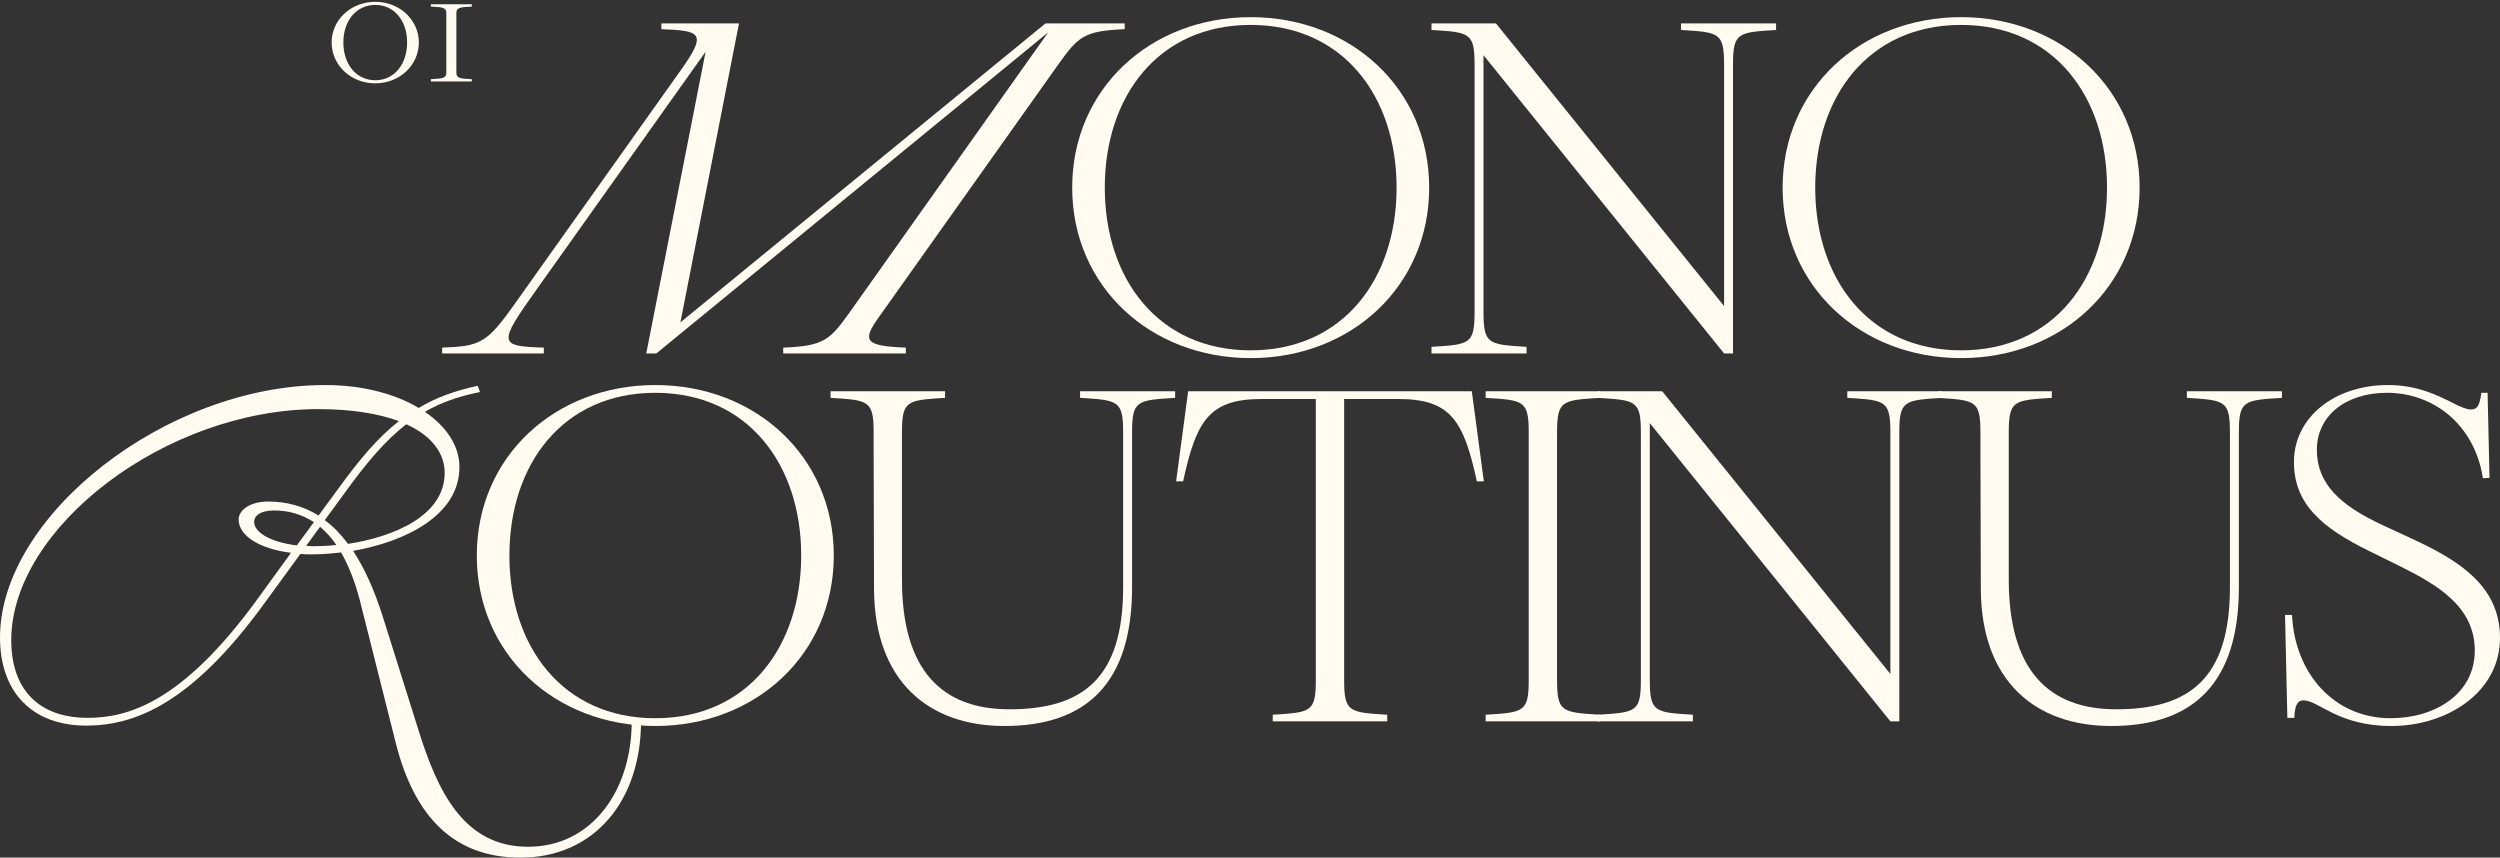 <svg width="1166" height="400" viewBox="0 0 1166 400" fill="none" xmlns="http://www.w3.org/2000/svg">
<rect x="0" y="0" width="1166" height="400" fill="#333333" stroke="none"/>
<path d="M175.048 38.864C186.424 38.864 195.352 30.368 195.352 19.784C195.352 9.344 186.424 0.848 175.048 0.848C163.6 0.848 154.672 9.344 154.672 19.784C154.672 30.368 163.6 38.864 175.048 38.864ZM175.048 37.424C166.264 37.424 160.144 30.152 160.144 19.784C160.144 9.56 166.264 2.288 175.048 2.288C183.76 2.288 189.88 9.56 189.88 19.784C189.88 30.152 183.76 37.424 175.048 37.424Z" fill="#FFFBF0"/>
<path d="M208.167 33.896C208.167 36.344 206.655 36.704 200.967 36.92V38H220.047V36.92C214.359 36.704 212.847 36.344 212.847 33.896V6.104C212.847 3.656 214.359 3.296 220.047 3.08V2H200.967V3.08C206.655 3.296 208.167 3.656 208.167 6.104V33.896Z" fill="#FFFBF0"/>
<path d="M206.219 164.846H253.635V162.129C232.642 161.405 231.918 160.68 250.559 134.6L329.103 24.119L301.413 164.846H306.118L488.905 15.063L396.426 145.466C387.196 158.326 384.662 161.405 365.298 162.129V164.846H422.487V162.129C403.303 161.405 402.217 158.869 409.456 148.545L493.43 30.277C502.659 17.418 505.193 14.339 524.557 13.615V10.898H487.638L317.339 150.357L344.667 10.898H308.471V13.615C326.931 14.339 330.007 15.245 317.339 32.994L240.243 141.482C226.851 160.499 223.774 161.405 206.219 162.129V164.846Z" fill="#FFFBF0"/>
<path d="M583.319 167.019C630.192 167.019 666.569 133.513 666.569 87.51C666.569 41.506 630.192 8 583.319 8C536.446 8 500.07 41.506 500.07 87.51C500.07 133.513 536.446 167.019 583.319 167.019ZM583.319 163.397C540.066 163.397 515.272 129.891 515.272 87.51C515.272 45.129 540.066 11.622 583.319 11.622C626.573 11.622 651.367 45.129 651.367 87.51C651.367 129.891 626.573 163.397 583.319 163.397Z" fill="#FFFBF0"/>
<path d="M667.655 164.846H711.995V161.767C694.078 160.68 691.906 160.499 691.906 145.466V25.749L804.112 164.846H808.274V30.277C808.274 15.245 810.446 15.063 828.363 13.977V10.898H784.023V13.977C801.94 15.063 804.112 15.245 804.112 30.277V142.75L697.698 10.898H667.655V13.977C685.572 15.063 687.744 15.245 687.744 30.277V145.466C687.744 160.499 685.572 160.68 667.655 161.767V164.846Z" fill="#FFFBF0"/>
<path d="M914.667 167.019C961.54 167.019 997.916 133.513 997.916 87.51C997.916 41.506 961.54 8 914.667 8C867.794 8 831.417 41.506 831.417 87.51C831.417 133.513 867.794 167.019 914.667 167.019ZM914.667 163.397C871.413 163.397 846.619 129.891 846.619 87.51C846.619 45.129 871.413 11.622 914.667 11.622C957.92 11.622 982.714 45.129 982.714 87.51C982.714 129.891 957.92 163.397 914.667 163.397Z" fill="#FFFBF0"/>
<path d="M294.262 335.475L294.63 336.429C294.63 368.848 275.99 394.929 246.31 394.929C216.086 394.929 203.961 368.848 194.912 339.689L178.624 287.89C174.643 275.212 169.937 264.888 164.689 256.919C188.578 252.753 214.277 240.619 214.277 217.798C214.277 208.018 208.304 198.962 198.17 192.08C205.59 187.733 213.915 184.835 223.868 182.843L222.783 179.945C211.924 182.3 203.056 185.56 195.274 190.269C184.053 183.567 168.851 179.583 151.659 179.583C77.458 179.583 0 240.619 0 297.308C0 323.026 15.202 338.421 40.177 338.421C62.618 338.421 89.041 328.46 123.064 281.732L140.076 258.368C141.886 258.549 143.877 258.549 145.867 258.549C150.03 258.549 154.554 258.187 159.079 257.643C162.517 263.62 165.413 270.865 167.766 279.74L184.596 346.571C193.283 380.983 211.743 400 242.69 400C277.438 400 298.974 373.195 298.974 336.429L298.606 335.475H294.262ZM119.445 280.283C84.697 327.735 59.541 334.799 40.901 334.799C17.917 334.799 5.248 321.396 5.248 298.576C5.248 246.052 77.458 190.812 148.401 190.812C164.327 190.812 176.814 192.985 186.044 196.427C176.271 204.033 167.585 214.357 157.631 228.122L148.582 240.438C141.524 236.091 133.742 233.917 125.055 233.917C116.368 233.917 111.301 238.083 111.301 242.249C111.301 250.037 121.254 256.013 135.733 257.825L119.445 280.283ZM207.399 220.515C207.399 240.619 183.511 250.399 162.336 253.659C158.898 249.131 155.459 245.509 151.478 242.611L160.345 230.476C171.023 215.625 179.891 205.301 189.483 197.875C201.608 203.309 207.399 211.64 207.399 220.515ZM146.41 243.516L138.447 254.383C125.236 252.753 118.54 247.863 118.54 243.516C118.54 240.256 121.797 238.083 127.951 238.083C134.647 238.083 140.8 239.894 146.41 243.516ZM146.953 254.746C145.505 254.746 144.058 254.746 142.791 254.564L149.306 245.69C152.021 248.044 154.554 250.761 156.907 254.202C153.468 254.565 150.03 254.746 146.953 254.746Z" fill="#FFFBF0"/>
<path d="M305.629 338.602C352.502 338.602 388.879 305.096 388.879 259.092C388.879 213.089 352.502 179.583 305.629 179.583C258.756 179.583 222.38 213.089 222.38 259.092C222.38 305.096 258.756 338.602 305.629 338.602ZM305.629 334.98C262.376 334.98 237.582 301.473 237.582 259.092C237.582 216.711 262.376 183.205 305.629 183.205C348.883 183.205 373.677 216.711 373.677 259.092C373.677 301.473 348.883 334.98 305.629 334.98Z" fill="#FFFBF0"/>
<path d="M387.376 185.56C405.292 186.646 407.464 186.827 407.464 201.86V209.467L407.645 274.668C407.826 317.774 433.163 338.602 468.453 338.602C507.182 338.602 527.995 318.136 527.995 273.944V201.86C527.995 186.827 530.166 186.646 548.083 185.56V182.481H503.744V185.56C521.661 186.646 523.832 186.827 523.832 201.86V273.944C523.832 316.506 504.83 330.814 470.806 330.814C439.497 330.814 420.675 312.884 420.675 270.322V201.86C420.675 186.827 422.847 186.646 440.764 185.56V182.481H387.376V185.56Z" fill="#FFFBF0"/>
<path d="M548.547 224.499H551.805C557.958 196.064 564.111 186.103 588.362 186.103H613.699V317.049C613.699 332.082 611.527 332.263 593.61 333.35V336.429H646.998V333.35C629.082 332.263 626.91 332.082 626.91 317.049V186.103H652.247C676.498 186.103 682.651 196.064 688.804 224.499H692.062L686.451 182.481H554.157L548.547 224.499Z" fill="#FFFBF0"/>
<path d="M692.909 336.429H746.297V333.35C728.38 332.263 726.208 332.082 726.208 317.049V201.86C726.208 186.827 728.38 186.646 746.297 185.56V182.481H692.909V185.56C710.825 186.646 712.997 186.827 712.997 201.86V317.049C712.997 332.082 710.825 332.263 692.909 333.35V336.429Z" fill="#FFFBF0"/>
<path d="M745.216 336.429H789.555V333.35C771.638 332.263 769.467 332.082 769.467 317.049V197.332L881.672 336.429H885.835V201.86C885.835 186.827 888.007 186.646 905.923 185.56V182.481H861.584V185.56C879.501 186.646 881.672 186.827 881.672 201.86V314.333L775.258 182.481H745.216V185.56C763.133 186.646 765.304 186.827 765.304 201.86V317.049C765.304 332.082 763.133 332.263 745.216 333.35V336.429Z" fill="#FFFBF0"/>
<path d="M903.586 185.56C921.503 186.646 923.675 186.827 923.675 201.86V209.467L923.856 274.668C924.037 317.774 949.374 338.602 984.664 338.602C1023.39 338.602 1044.21 318.136 1044.21 273.944V201.86C1044.21 186.827 1046.38 186.646 1064.29 185.56V182.481H1019.95V185.56C1037.87 186.646 1040.04 186.827 1040.04 201.86V273.944C1040.04 316.506 1021.04 330.814 987.017 330.814C955.708 330.814 936.886 312.884 936.886 270.322V201.86C936.886 186.827 939.058 186.646 956.975 185.56V182.481H903.586V185.56Z" fill="#FFFBF0"/>
<path d="M1069 286.803H1065.74L1066.82 334.799H1070.08C1070.26 328.097 1072.07 326.648 1074.24 326.648C1081.48 326.648 1090.35 338.602 1115.33 338.602C1141.39 338.602 1166 322.845 1166 297.489C1166 273.219 1146.64 261.447 1126.19 251.848L1110.98 244.784C1091.44 235.729 1080.58 225.586 1080.58 209.829C1080.58 194.253 1093.61 183.205 1113.34 183.205C1134.69 183.205 1154.06 197.694 1158.04 223.05L1161.11 222.869L1160.21 183.205H1157.31C1156.41 190.269 1154.78 190.993 1152.25 190.993C1150.62 190.993 1147.9 189.906 1143.92 187.914C1137.04 184.473 1127.63 179.583 1113.7 179.583C1089.08 179.583 1069.9 194.434 1069.9 215.444C1069.9 235.004 1082.75 246.052 1104.83 256.919L1119.13 263.982C1137.04 272.857 1154.24 283 1154.24 303.466C1154.24 323.569 1135.78 334.98 1114.96 334.98C1088.72 334.98 1070.26 314.151 1069 286.803Z" fill="#FFFBF0"/>
</svg>
